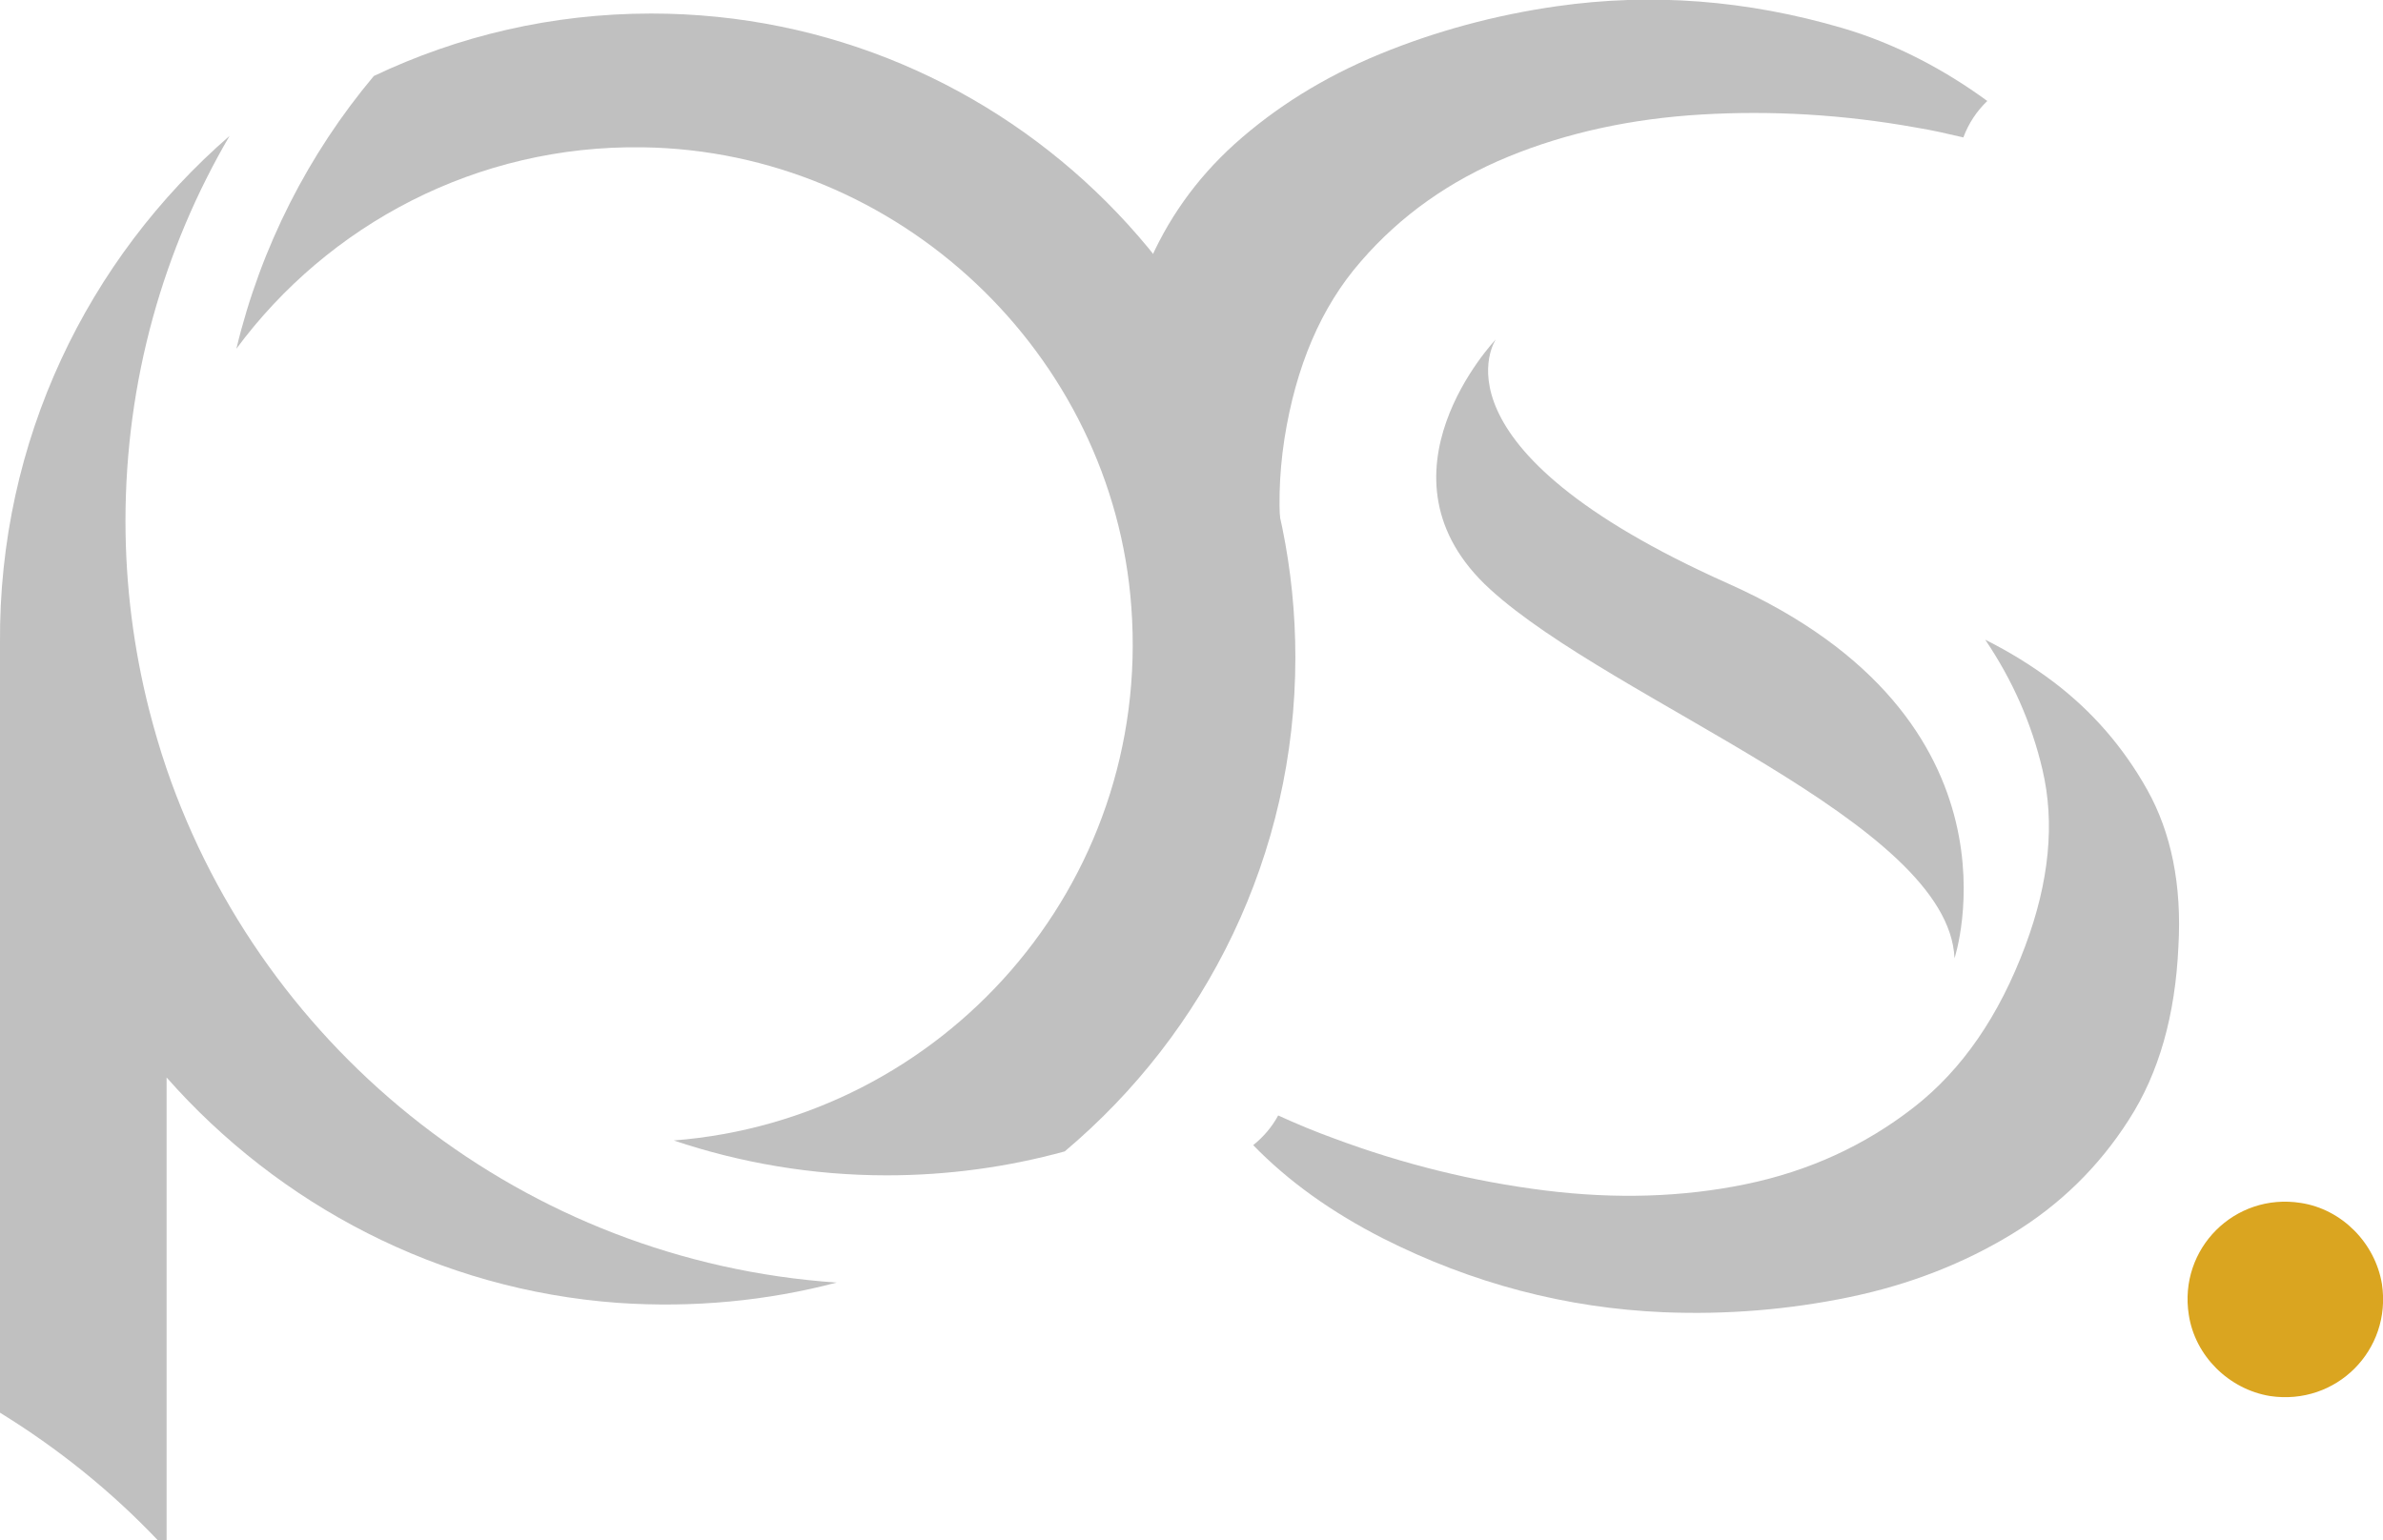 <?xml version="1.0" encoding="utf-8"?>
<!-- Generator: Adobe Illustrator 21.0.2, SVG Export Plug-In . SVG Version: 6.00 Build 0)  -->
<svg version="1.1" id="Layer_1" xmlns="http://www.w3.org/2000/svg" xmlns:xlink="http://www.w3.org/1999/xlink" x="0px" y="0px"
	 viewBox="0 0 457.7 295.9" style="enable-background:new 0 0 457.7 295.9;" xml:space="preserve">
<style type="text/css">
	.st0{clip-path:url(#SVGID_2_);fill: goldenrod;}
	.st1{clip-path:url(#SVGID_4_);fill: silver;}
	.st2{clip-path:url(#SVGID_6_);fill: silver;}
	.st3{clip-path:url(#SVGID_8_);fill: silver;}
	.st4{clip-path:url(#SVGID_10_);fill:silver;}
	.st5{clip-path:url(#SVGID_12_);fill:silver;}
</style>
<g>
	<g>
		<defs>
			<rect id="SVGID_1_" y="0" width="457.7" height="301.3"/>
		</defs>
		<clipPath id="SVGID_2_">
			<use xlink:href="#SVGID_1_"  style="overflow:visible;"/>
		</clipPath>
		<path class="st0" d="M441.9,231.1c-12.7-2-23.5,8.8-21.5,21.5c1.2,7.9,7.7,14.3,15.6,15.6c12.7,1.9,23.4-8.8,21.5-21.5
			C456.2,238.8,449.8,232.3,441.9,231.1"/>
	</g>
	<g>
		<defs>
			<rect id="SVGID_3_" y="0" width="457.7" height="301.3"/>
		</defs>
		<clipPath id="SVGID_4_">
			<use xlink:href="#SVGID_3_"  style="overflow:visible;"/>
		</clipPath>
		<path class="st1" d="M412.4,151.7c-4.6-8.2-10.6-15.1-18-20.7c-4.1-3.1-8.5-5.8-13.1-8.1c5.2,7.7,8.9,16,11,25
			c2.4,10.2,1.3,21.5-3.3,33.8c-5,13.4-12.1,23.8-21.5,31.1s-20.1,12.2-32.2,14.7s-25,2.9-38.6,1.2s-27.1-5-40.5-10
			c-3.6-1.3-7.2-2.8-10.7-4.4c-1.2,2.2-2.8,4.1-4.8,5.7c6.8,7,15.1,12.9,24.9,17.9c17.2,8.7,35.2,13.4,53.9,14.2
			c12.2,0.5,24.1-0.5,35.7-2.9s22-6.5,31.2-12.1s16.7-12.9,22.5-22c5.8-9,8.9-20.1,9.5-33.2C419.1,170,417,159.9,412.4,151.7"/>
	</g>
	<g>
		<defs>
			<rect id="SVGID_5_" y="0" width="457.7" height="301.3"/>
		</defs>
		<clipPath id="SVGID_6_">
			<use xlink:href="#SVGID_5_"  style="overflow:visible;"/>
		</clipPath>
		<path class="st2" d="M246.7,84.3c2.2-13.9,7-25.3,14.7-34.1c7.6-8.8,17.1-15.5,28.3-20.1c11.2-4.6,23.6-7.3,37.1-8.1
			s27.3,0,41.2,2.5c3.1,0.5,6.1,1.2,9.1,1.9c1-2.7,2.6-5.1,4.6-7c-8.2-6-17.6-11-27.8-14C335.5,0,317.2-1.4,299,1.2
			c-11.9,1.7-23.3,4.8-34,9.2c-10.7,4.4-20,10.2-27.9,17.3c-7.4,6.7-13,14.6-16.8,23.7c12.8,15.1,21.9,33.2,25.9,52.8
			C245.5,98.2,245.6,91.5,246.7,84.3"/>
	</g>
	<g>
		<defs>
			<rect id="SVGID_7_" y="0" width="457.7" height="301.3"/>
		</defs>
		<clipPath id="SVGID_8_">
			<use xlink:href="#SVGID_7_"  style="overflow:visible;"/>
		</clipPath>
		<path class="st3" d="M287.3,65.2c0,0-25,26.2-1.1,48s88.1,44.7,89.2,70.9c0,0,15.2-45.8-43.5-72S287.3,65.2,287.3,65.2"/>
	</g>
	<g>
		<defs>
			<rect id="SVGID_9_" y="0" width="457.7" height="301.3"/>
		</defs>
		<clipPath id="SVGID_10_">
			<use xlink:href="#SVGID_9_"  style="overflow:visible;"/>
		</clipPath>
		<path class="st4" d="M32,147.7c-1.3-3.8-2.4-7.6-3.4-11.5c-2.9-11.5-4.5-23.6-4.5-36.1c0-27,7.3-52.3,20-74
			C16.9,49.7-0.3,84.6,0,123.6l0,0v147.8c11.2,6.9,21.4,15.1,30.4,24.6H32v-89c21.6,24.5,52.3,40.8,86.7,43.3
			c14.6,1,28.7-0.4,42-3.9C100.8,242.3,50.7,202.3,32,147.7"/>
	</g>
	<g>
		<defs>
			<rect id="SVGID_11_" y="0" width="457.7" height="301.3"/>
		</defs>
		<clipPath id="SVGID_12_">
			<use xlink:href="#SVGID_11_"  style="overflow:visible;"/>
		</clipPath>
		<path class="st5" d="M248.8,126.3C248.8,58,193.4,2.6,125.1,2.6c-19.1,0-37.1,4.3-53.3,12C59.3,29.5,50.1,47.4,45.4,67
			C63,43.2,91.5,27.8,123.5,28.3c49,0.7,90.3,39.6,93.8,88.4c3.9,53.5-36.3,98.4-87.9,102.4c12.8,4.3,26.6,6.7,40.9,6.7
			c11.8,0,23.3-1.6,34.2-4.6C231.6,198.4,248.8,164.3,248.8,126.3"/>
	</g>
</g>
</svg>
